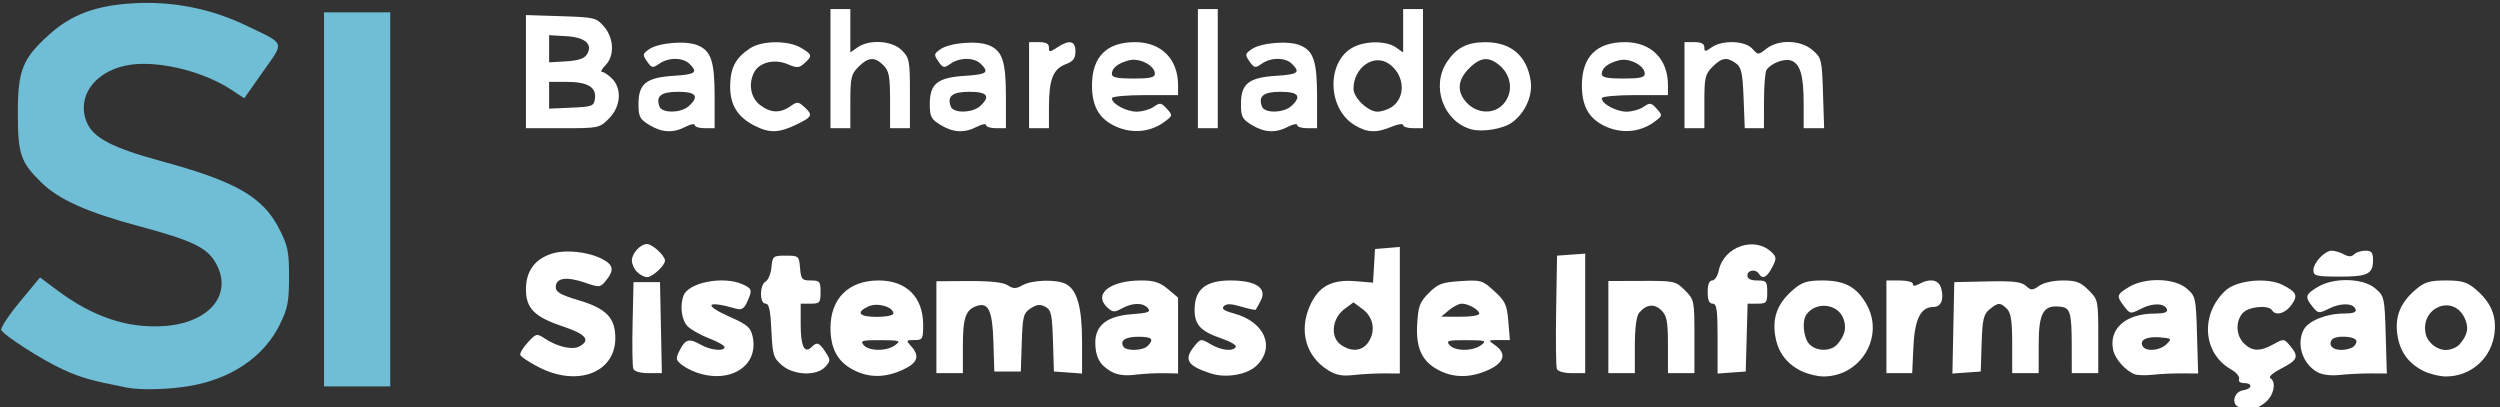 <?xml version="1.0" encoding="UTF-8" standalone="no"?>
<!-- Created with Inkscape (http://www.inkscape.org/) -->

<svg
   xmlns:dc="http://purl.org/dc/elements/1.1/"
   xmlns:cc="http://creativecommons.org/ns#"
   xmlns:rdf="http://www.w3.org/1999/02/22-rdf-syntax-ns#"
   xmlns:svg="http://www.w3.org/2000/svg"
   xmlns="http://www.w3.org/2000/svg"
   xmlns:sodipodi="http://sodipodi.sourceforge.net/DTD/sodipodi-0.dtd"
   xmlns:inkscape="http://www.inkscape.org/namespaces/inkscape"
   version="1.1"
   id="svg2"
   width="240.142"
   height="39.102"
   viewBox="0 0 240.142 39.102"
   sodipodi:docname="logoSiteSI.svg"
   inkscape:version="0.92.4 (5da689c313, 2019-01-14)">
  <rect x="0" y="0" width="240.142" height="39.102" fill="#333333" stroke="none"/>
  <defs
     id="defs6" />
  <sodipodi:namedview
     pagecolor="#ffffff"
     bordercolor="#666666"
     borderopacity="1"
     objecttolerance="10"
     gridtolerance="10"
     guidetolerance="10"
     inkscape:pageopacity="0"
     inkscape:pageshadow="2"
     inkscape:window-width="1920"
     inkscape:window-height="1017"
     id="namedview4"
     showgrid="false"
     inkscape:pagecheckerboard="true"
     showborder="true"
     inkscape:zoom="4.3963396"
     inkscape:cx="100.18255"
     inkscape:cy="58.49042"
     inkscape:window-x="-8"
     inkscape:window-y="-8"
     inkscape:window-maximized="1"
     inkscape:current-layer="g56"
     fit-margin-top="0"
     fit-margin-left="0"
     fit-margin-right="0"
     fit-margin-bottom="0" />
  <g
     id="g56"
     transform="translate(-621.037,-610.332)">
    <g
       id="g96"
       transform="matrix(0.19,0,0,0.19,666.053,721.914)">
      <path
         sodipodi:nodetypes="cccscsssssssssscsssssssccccccccccc"
         inkscape:connector-curvature="0"
         id="path60"
         d="m -172.683,-391.299 c -18.065,-3.557 -23.115,-4.976 -32.026,-8.998 -10.337,-4.665 -29.623,-16.933 -31.569,-20.081 -0.576,-0.931 3.594,-7.304 9.267,-14.162 l 10.313,-12.468 8.62,6.434 c 18.071,13.489 35.433,19.339 53.882,18.155 23.627,-1.516 35.654,-16.649 25.92,-32.614 -4.437,-7.276 -12.097,-10.838 -38.617,-17.956 -25.833,-6.933 -40.206,-13.355 -48.996,-21.892 -10.594,-10.288 -12.019,-14.451 -12.019,-35.109 0,-21.824 2.319,-27.637 15.896,-39.844 11.308,-10.167 23.64,-14.718 42.795,-15.792 19.695,-1.104 38.984,2.728 56.78,11.281 20.08,9.65 19.396,7.786 8.515,23.227 l -9.531,13.525 -6.385,-4.226 c -14.967,-9.905 -39.022,-15.425 -53.596,-12.299 -16.209,3.476 -24.867,16.152 -19.616,28.719 3.268,7.822 12.997,12.892 37.549,19.567 37.911,10.308 51.446,18.065 59.706,34.216 4.413,8.628 4.996,11.465 4.996,24.315 0,12.505 -0.652,15.879 -4.644,24.039 -8.054,16.462 -24.832,27.786 -46.278,31.234 -10.662,1.714 -24.318,2.035 -30.96,0.727 z m 99.573,-95.178 v -94.552 h 16.735 16.735 v 94.552 94.552 h -16.735 -16.735 z"
         style="fill:#6fbed6;stroke-width:1.673" />
      <path
         inkscape:connector-curvature="0"
         id="path58"
         d="m 895.324,-381.383 c -4.417,-1.144 -3.023,-7.886 1.771,-8.567 4.632,-0.658 5.018,-3.649 0.471,-3.649 -1.94,0 -2.971,-0.86 -2.508,-2.092 0.433,-1.151 -1.409,-3.338 -4.093,-4.86 -14.274,-8.098 -15.655,-27.783 -2.792,-39.801 5.696,-5.321 21.276,-6.828 29.048,-2.809 7.054,3.648 7.752,5.327 4.229,10.167 -3.105,4.266 -7.885,5.535 -9.712,2.578 -1.756,-2.841 -11.83,-1.897 -14.802,1.387 -3.757,4.151 -3.489,11.282 0.577,15.348 4.118,4.118 8.186,4.231 15.015,0.418 5.16,-2.881 5.3,-2.863 8.558,1.09 4.346,5.272 3.609,6.976 -4.899,11.32 -3.903,1.993 -6.313,4.109 -5.355,4.701 3.284,2.03 1.803,8.956 -2.667,12.472 -4.334,3.409 -6.826,3.855 -12.842,2.296 z M 35.622,-401.548 c -4.957,-2.531 -9.235,-5.361 -9.508,-6.288 -0.273,-0.927 1.457,-3.793 3.845,-6.368 4.198,-4.527 4.481,-4.59 8.584,-1.902 6.431,4.214 13.829,5.906 17.42,3.984 5.859,-3.135 3.374,-6.226 -8.063,-10.033 -14.585,-4.854 -18.927,-9.175 -18.927,-18.837 0,-9.054 4.355,-15.168 12.787,-17.951 6.985,-2.305 18.492,-1.141 25.733,2.603 5.741,2.969 6.226,5.621 1.984,10.859 -2.952,3.645 -3.157,3.663 -11.08,0.973 -9.146,-3.105 -14.362,-2.226 -14.362,2.419 0,2.466 2.562,3.926 11.629,6.627 13.943,4.153 18.494,8.858 18.494,19.124 0,17.434 -19.044,24.743 -38.535,14.79 z m 79.535,2.578 c -2.761,-0.968 -6.31,-2.882 -7.887,-4.255 -2.594,-2.258 -2.63,-2.953 -0.375,-7.312 2.784,-5.383 4.681,-5.789 10.773,-2.307 4.655,2.661 11.714,3.302 11.714,1.064 0,-0.795 -3.49,-2.779 -7.755,-4.408 -4.265,-1.629 -9.16,-4.367 -10.878,-6.085 -3.101,-3.101 -4.077,-10.406 -2.083,-15.599 2.555,-6.657 20.278,-10.021 29.841,-5.664 4.849,2.209 5.027,2.916 2.269,8.968 -1.506,3.305 -2.835,4.133 -5.439,3.385 -15.453,-4.434 -17.043,-1.966 -2.791,4.333 8.357,3.693 10.039,5.173 11.035,9.71 3.256,14.826 -11.342,24.157 -28.425,18.169 z m 79.103,-1.421 c -7.769,-4.102 -11.328,-10.753 -11.32,-21.156 0.012,-14.855 9.241,-23.93 24.336,-23.93 14.062,0 22.515,8.422 22.515,22.432 0,7.208 -0.279,7.691 -4.443,7.691 -4.198,0 -4.291,0.169 -1.673,3.06 4.601,5.084 3.349,8.555 -4.343,12.046 -9.02,4.094 -17.133,4.048 -25.072,-0.143 z m 21.405,-12.4 c 2.967,-2.244 2.326,-2.462 -7.416,-2.51 -9.293,-0.046 -10.396,0.27 -8.581,2.457 2.664,3.21 11.783,3.24 15.997,0.053 z m -0.935,-15.987 c 0,-3.353 -8.043,-5.67 -12.551,-3.616 -6.67,3.039 -4.873,5.325 4.184,5.325 4.602,0 8.367,-0.769 8.367,-1.709 z m 110.074,29.318 c -5.715,-3.22 -7.991,-7.395 -7.991,-14.656 0,-8.731 6.037,-13.408 18.467,-14.307 8.307,-0.601 9.721,-1.128 8.14,-3.034 -2.42,-2.916 -7.823,-2.861 -13.219,0.134 -3.635,2.018 -4.568,1.976 -7.112,-0.319 -7.594,-6.847 0.979,-13.836 16.971,-13.836 6.48,0 9.418,0.947 13.442,4.332 l 5.149,4.332 v 19.173 19.173 l -7.112,-0.145 c -3.912,-0.08 -10.501,0.275 -14.643,0.787 -5.153,0.638 -8.971,0.12 -12.091,-1.637 z m 18.45,-12.882 c 3.45,-3.449 2.239,-4.686 -4.587,-4.686 -6.634,0 -9.547,1.917 -7.63,5.02 1.438,2.327 9.784,2.098 12.216,-0.335 z m 32.033,13.896 c -12,-3.884 -13.912,-7.023 -8.402,-13.794 3.15,-3.872 3.314,-3.892 8.207,-1.022 5.418,3.178 11.256,3.825 12.747,1.413 0.515,-0.834 -2.578,-2.713 -6.875,-4.177 -10.904,-3.715 -13.946,-6.927 -13.946,-14.724 0,-10.191 5.588,-14.726 18.147,-14.726 12.789,0 18.604,3.854 15.319,10.153 -1.168,2.239 -2.324,4.312 -2.57,4.606 -0.246,0.294 -3.557,-0.397 -7.358,-1.536 -5.007,-1.5 -7.415,-1.566 -8.743,-0.238 -1.328,1.328 0.062,2.343 5.048,3.685 15.449,4.16 21.068,16.813 11.649,26.233 -4.708,4.708 -15.502,6.627 -23.221,4.128 z m 59.179,-1.695 c -11.154,-6.964 -14.794,-19.797 -9.201,-32.441 4.402,-9.951 11.01,-13.534 23.113,-12.53 l 8.853,0.734 0.496,-8.499 0.496,-8.499 6.276,-0.519 6.276,-0.519 v 31.98 31.98 l -7.949,-0.037 c -4.372,-0.02 -11.338,0.351 -15.48,0.826 -5.706,0.654 -8.827,0.053 -12.879,-2.476 z m 20.492,-14.268 c 3.716,-5.672 2.475,-12.507 -3.012,-16.586 l -4.602,-3.421 -4.602,3.422 c -6.298,4.682 -7.254,14.179 -1.811,17.992 5.509,3.858 10.934,3.314 14.027,-1.406 z m 36.1,14.602 c -8.921,-4.395 -12.207,-11.119 -11.508,-23.546 0.517,-9.175 1.266,-11.184 5.898,-15.816 4.631,-4.631 6.673,-5.393 16.058,-5.991 10.333,-0.658 10.997,-0.46 17.043,5.081 5.545,5.081 6.384,6.89 7.077,15.245 l 0.786,9.48 h -5.6 c -5.546,0 -5.564,0.025 -1.881,2.605 5.98,4.188 4.723,8.817 -3.393,12.501 -8.732,3.964 -17.026,4.113 -24.481,0.44 z m 20.814,-12.983 c 2.967,-2.244 2.326,-2.462 -7.416,-2.51 -9.293,-0.046 -10.396,0.27 -8.581,2.457 2.664,3.21 11.783,3.24 15.997,0.053 z m -0.935,-15.893 c 0,-1.939 -5.508,-5.079 -8.909,-5.079 -1.339,0 -4.213,1.481 -6.386,3.291 l -3.951,3.291 9.623,0.056 c 5.292,0.031 9.623,-0.671 9.623,-1.559 z m 162.447,28.806 c -7.752,-3.953 -12.033,-10.253 -13.04,-19.192 -0.991,-8.791 1.98,-15.576 9.643,-22.025 4.242,-3.57 6.923,-4.383 14.445,-4.383 11.314,0 17.368,3.291 22.345,12.146 9.119,16.226 -2.956,36.38 -21.797,36.38 -3.221,0 -8.439,-1.317 -11.595,-2.926 z m 18.613,-13.385 c 3.854,-4.488 4.759,-8.405 3.007,-13.014 -2.896,-7.617 -14.177,-8.697 -18.784,-1.797 -2.191,3.281 -1.353,11.539 1.489,14.679 3.51,3.879 11.011,3.948 14.288,0.132 z m 150.291,15.205 c -4.686,-1.845 -9.864,-7.659 -10.86,-12.196 -2.375,-10.812 6.34,-18.489 20.987,-18.489 4.761,0 6.675,-0.646 6.198,-2.092 -1.072,-3.255 -7.189,-3.412 -13.137,-0.336 -5.269,2.724 -5.484,2.695 -8.444,-1.154 -4.104,-5.337 -3.947,-5.999 2.327,-9.825 8.151,-4.97 23.006,-4.61 29.193,0.707 4.571,3.928 4.71,4.553 5.26,23.518 l 0.565,19.483 -8.095,-0.063 c -4.452,-0.035 -11.108,0.274 -14.789,0.686 -3.682,0.412 -7.824,0.304 -9.204,-0.239 z m 16.095,-15.205 c 2.81,-2.793 2.65,-2.953 -3.448,-3.461 -6.683,-0.557 -10.472,1.468 -8.554,4.57 1.732,2.802 8.716,2.156 12.002,-1.109 z m 76.131,14.057 c -7.457,-4.274 -10.592,-14.23 -6.744,-21.421 2.378,-4.443 11.444,-8.116 20.033,-8.116 4.761,0 6.675,-0.646 6.198,-2.092 -1.065,-3.234 -7.406,-3.449 -13.406,-0.454 -5.203,2.597 -5.551,2.559 -8.358,-0.904 -4.033,-4.977 -3.738,-6.146 2.51,-9.956 8.151,-4.97 23.006,-4.61 29.193,0.707 4.571,3.928 4.71,4.553 5.26,23.518 l 0.565,19.483 -8.095,-0.043 c -4.452,-0.024 -11.484,0.32 -15.626,0.764 -4.705,0.504 -9.032,-0.053 -11.53,-1.485 z m 17.25,-12.144 c 1.456,-0.559 2.647,-2.065 2.647,-3.347 0,-2.735 -10.914,-3.307 -12.551,-0.658 -2.478,4.01 3.544,6.445 9.904,4.005 z m 36.236,11.473 c -7.752,-3.953 -12.033,-10.253 -13.04,-19.192 -0.991,-8.791 1.98,-15.576 9.643,-22.025 4.32,-3.635 6.88,-4.383 14.993,-4.383 8.113,0 10.673,0.748 14.993,4.383 7.663,6.448 10.634,13.233 9.643,22.025 -1.445,12.817 -11.805,22.118 -24.636,22.118 -3.221,0 -8.439,-1.317 -11.596,-2.926 z m 18.612,-13.385 c 4.165,-4.849 4.803,-8.748 2.243,-13.7 -5.994,-11.591 -22.082,-4.774 -19.496,8.261 0.891,4.49 5.634,8.367 10.237,8.367 2.476,0 5.634,-1.318 7.017,-2.929 z m -923.36,12.458 c -0.461,-1.202 -0.626,-11.556 -0.366,-23.011 l 0.472,-20.826 h 6.694 6.694 l 0.466,23.01 0.466,23.011 h -6.794 c -4.045,0 -7.133,-0.884 -7.632,-2.185 z m 75.108,-1.837 c -4.275,-3.677 -4.728,-5.182 -5.291,-17.572 -0.462,-10.177 -1.196,-13.55 -2.948,-13.55 -3.124,0 -3.087,-9.45 0.043,-11.213 1.307,-0.736 2.625,-3.974 2.929,-7.195 0.53,-5.626 0.817,-5.857 7.246,-5.857 6.527,0 6.707,0.156 7.213,6.276 0.473,5.711 0.962,6.276 5.439,6.276 4.506,0 4.919,0.492 4.919,5.857 0,5.392 -0.398,5.857 -5.021,5.857 h -5.02 v 10.779 c 0,10.745 1.954,14.712 5.501,11.165 2.731,-2.731 3.842,-2.339 6.989,2.463 2.668,4.072 2.664,4.513 -0.067,7.531 -4.326,4.78 -15.928,4.348 -21.933,-0.816 z m 78.123,-19.212 v -23.234 l 16.317,-0.099 c 10.926,-0.066 17.45,0.639 19.747,2.135 2.865,1.865 4.107,1.859 7.531,-0.037 4.958,-2.746 17.268,-3.072 21.923,-0.581 5.676,3.038 8.116,11.814 8.116,29.194 v 16.048 l -7.112,-0.515 -7.112,-0.515 -0.481,-15.454 c -0.421,-13.541 -0.901,-15.679 -3.878,-17.272 -2.608,-1.396 -4.327,-1.209 -7.403,0.807 -3.647,2.39 -4.05,3.937 -4.49,17.272 l -0.484,14.647 h -6.694 -6.694 l -0.463,-15.061 c -0.485,-15.78 -2.524,-20.119 -8.485,-18.06 -5.54,1.914 -6.95,5.98 -6.95,20.053 v 13.905 h -6.694 -6.694 z m 313.684,21.078 c -0.455,-1.186 -0.62,-14.553 -0.366,-29.704 l 0.462,-27.548 7.112,-0.515 7.112,-0.515 v 30.219 30.219 h -6.747 c -3.961,0 -7.088,-0.89 -7.574,-2.156 z m 26.035,-21.134 v -23.29 l 16.942,-0.06 c 16.467,-0.059 17.077,0.075 21.755,4.753 4.723,4.723 4.813,5.162 4.813,23.35 v 18.537 h -6.694 -6.694 v -14.225 c 0,-11.939 -0.532,-14.756 -3.309,-17.534 -3.558,-3.558 -7.783,-3.054 -11.334,1.353 -1.297,1.61 -2.092,7.878 -2.092,16.501 v 13.905 h -6.694 -6.694 z m 55.225,5.815 c 0,-14.589 -0.437,-17.668 -2.51,-17.668 -1.753,0 -2.51,-1.766 -2.51,-5.857 0,-3.854 0.787,-5.857 2.301,-5.857 1.266,0 2.748,-2.236 3.295,-4.968 2.45,-12.252 18.386,-17.669 26.908,-9.147 2.349,2.349 2.356,3.115 0.074,7.528 -2.622,5.07 -4.839,6.152 -6.639,3.24 -1.598,-2.586 -5.857,-1.977 -5.857,0.837 0,1.673 1.673,2.51 5.021,2.51 4.622,0 5.02,0.465 5.02,5.857 0,5.377 -0.407,5.857 -4.962,5.857 h -4.962 l -0.477,17.153 -0.477,17.153 -7.112,0.515 -7.112,0.515 z m 85.348,-5.953 v -23.429 h 6.694 c 3.682,0 6.694,0.78 6.694,1.732 0,1.194 1.006,1.194 3.237,0 5.665,-3.032 10,-2.079 11.136,2.448 1.401,5.581 -0.182,9.208 -4.02,9.208 -6.393,0 -9.467,6.16 -10.107,20.252 l -0.6,13.217 h -6.517 -6.517 z m 33.84,0.517 0.466,-23.109 16.663,-0.364 c 13.154,-0.287 17.274,0.188 19.561,2.259 2.632,2.382 3.248,2.377 6.72,-0.054 2.229,-1.561 7.208,-2.677 11.946,-2.677 6.748,0 8.952,0.829 13.015,4.892 4.818,4.818 4.892,5.172 4.892,23.429 v 18.537 h -6.694 -6.694 l -0.026,-14.643 c -0.027,-15.275 -0.814,-18.249 -4.995,-18.858 -9.315,-1.356 -11.714,2.617 -11.714,19.396 v 14.105 h -6.694 -6.694 v -14.942 c 0,-11.352 -0.632,-15.574 -2.63,-17.572 -3.343,-3.343 -4.563,-3.302 -8.87,0.299 -2.971,2.484 -3.571,5.09 -3.951,17.153 l -0.448,14.225 -7.16,0.517 -7.16,0.517 0.466,-23.109 z M 85.154,-449.78 c -1.446,-1.446 -2.63,-4.028 -2.63,-5.738 0,-3.687 4.279,-8.367 7.65,-8.367 2.729,0 9.085,5.854 9.085,8.367 0,2.514 -6.355,8.367 -9.085,8.367 -1.315,0 -3.574,-1.183 -5.021,-2.63 z m 847.504,-0.881 c 0,-3.848 5.685,-9.877 9.314,-9.877 1.441,0 4.158,0.823 6.037,1.829 2.471,1.322 3.923,1.322 5.245,0 1.006,-1.006 3.561,-1.829 5.678,-1.829 3.125,0 3.849,0.906 3.849,4.816 0,7.016 -2.768,8.352 -17.188,8.295 -11.579,-0.045 -12.934,-0.384 -12.934,-3.234 z m -841.347,-73.451 c -4.797,-2.925 -5.439,-4.177 -5.439,-10.612 0,-10.202 3.895,-13.335 17.666,-14.212 11.253,-0.717 12.528,-1.66 8.153,-6.034 -3.332,-3.332 -10.616,-3.38 -15.298,-0.1 -3.321,2.326 -3.817,2.235 -6.177,-1.134 -2.368,-3.38 -2.292,-3.856 0.978,-6.146 4.784,-3.351 18.626,-4.501 24.564,-2.041 6.864,2.843 8.604,8.125 8.604,26.116 v 15.819 h -5.02 c -2.761,0 -5.021,-0.708 -5.021,-1.574 0,-0.866 -2.071,-0.494 -4.602,0.826 -6.315,3.294 -11.975,3.015 -18.408,-0.907 z m 19.95,-9.482 c 5.498,-4.976 3.806,-7.271 -5.36,-7.271 -8.685,0 -11.428,2.202 -9.383,7.531 1.307,3.406 10.879,3.237 14.743,-0.259 z m 33.302,9.879 c -8.713,-4.443 -12.495,-10.674 -12.349,-20.345 0.136,-9.006 2.82,-14.027 10.046,-18.791 6.039,-3.982 19.235,-4.108 25.773,-0.246 5.71,3.373 5.868,4.066 1.77,7.774 -2.744,2.484 -3.715,2.534 -8.668,0.451 -6.501,-2.733 -14.084,-0.906 -16.726,4.031 -3.095,5.782 -1.908,12.867 2.771,16.547 5.286,4.158 10.234,4.412 15.403,0.792 3.527,-2.47 4.072,-2.45 7.066,0.259 4.567,4.133 4.175,5.016 -3.978,8.962 -8.8,4.26 -13.61,4.389 -21.108,0.565 z m 94.015,-0.397 c -4.797,-2.925 -5.439,-4.177 -5.439,-10.612 0,-10.202 3.895,-13.335 17.666,-14.212 11.253,-0.717 12.528,-1.66 8.153,-6.034 -3.332,-3.332 -10.616,-3.38 -15.298,-0.1 -3.321,2.326 -3.817,2.235 -6.177,-1.134 -2.368,-3.38 -2.292,-3.856 0.978,-6.146 4.784,-3.351 18.626,-4.501 24.564,-2.041 6.864,2.843 8.604,8.125 8.604,26.116 v 15.819 h -5.021 c -2.761,0 -5.02,-0.708 -5.02,-1.574 0,-0.866 -2.071,-0.494 -4.602,0.826 -6.315,3.294 -11.975,3.015 -18.408,-0.907 z m 19.95,-9.482 c 5.498,-4.976 3.806,-7.271 -5.36,-7.271 -8.685,0 -11.428,2.202 -9.383,7.531 1.307,3.406 10.879,3.237 14.743,-0.259 z m 69.021,10.432 c -8.637,-3.761 -12.409,-10.115 -12.409,-20.903 0,-14.472 7.381,-21.902 21.755,-21.902 13.242,0 21.755,8.492 21.755,21.702 v 5.074 h -16.735 c -9.37,0 -16.735,0.695 -16.735,1.579 0,2.83 7.319,6.789 12.551,6.789 2.812,0 6.691,-1.106 8.62,-2.457 3.167,-2.218 3.809,-2.124 6.605,0.965 3.029,3.347 3.007,3.49 -0.99,6.505 -6.966,5.255 -16.148,6.251 -24.419,2.65 z m 19.387,-26.869 c 0,-4.053 -7.717,-8.095 -12.948,-6.782 -5.659,1.42 -8.807,3.904 -8.807,6.949 0,1.722 2.754,2.305 10.878,2.305 8.478,0 10.878,-0.545 10.878,-2.472 z m 48.95,25.919 c -4.797,-2.925 -5.439,-4.177 -5.439,-10.612 0,-10.202 3.895,-13.335 17.666,-14.212 11.253,-0.717 12.528,-1.66 8.153,-6.034 -3.332,-3.332 -10.616,-3.38 -15.298,-0.1 -3.321,2.326 -3.817,2.235 -6.177,-1.134 -2.368,-3.38 -2.292,-3.856 0.978,-6.146 4.784,-3.351 18.626,-4.501 24.564,-2.041 6.864,2.843 8.604,8.125 8.604,26.116 v 15.819 h -5.02 c -2.761,0 -5.021,-0.708 -5.021,-1.574 0,-0.866 -2.071,-0.494 -4.602,0.826 -6.315,3.294 -11.975,3.015 -18.408,-0.907 z m 19.95,-9.482 c 5.498,-4.976 3.806,-7.271 -5.36,-7.271 -8.685,0 -11.428,2.202 -9.383,7.531 1.307,3.406 10.879,3.237 14.743,-0.259 z m 32.009,9.531 c -13.881,-8.464 -14.216,-32.302 -0.554,-39.366 6.343,-3.28 16.706,-3.248 21.438,0.067 l 3.719,2.605 v -10.973 -10.973 h 5.021 5.021 v 30.123 30.123 h -5.021 c -2.761,0 -5.021,-0.715 -5.021,-1.588 0,-0.873 -2.612,-0.497 -5.803,0.837 -7.791,3.255 -12.403,3.046 -18.799,-0.854 z m 19.019,-9.233 c 7.238,-5.069 6.249,-16.578 -1.882,-21.906 -7.629,-4.999 -17.637,2.274 -17.637,12.817 0,4.553 7.336,11.56 12.103,11.56 2.138,0 5.475,-1.112 7.416,-2.471 z m 39.96,11.373 c -14.06,-3.919 -20.441,-21.851 -12.152,-34.15 4.796,-7.116 10.112,-9.838 19.278,-9.87 12.977,-0.044 21.076,6.84 22.967,19.521 1.121,7.519 -2.74,16.171 -9.388,21.04 -4.491,3.289 -15.009,5.046 -20.704,3.459 z m 15.828,-12.248 c 5.463,-5.463 5.007,-14.24 -1.022,-19.664 -5.615,-5.052 -9.974,-4.742 -15.842,1.126 -6.037,6.037 -6.311,12.25 -0.784,17.776 5.071,5.071 12.996,5.413 17.648,0.761 z m 52.573,11.009 c -8.637,-3.761 -12.409,-10.115 -12.409,-20.903 0,-14.472 7.381,-21.902 21.755,-21.902 13.242,0 21.755,8.492 21.755,21.702 v 5.074 h -16.735 c -9.37,0 -16.735,0.695 -16.735,1.579 0,2.83 7.319,6.789 12.551,6.789 2.812,0 6.691,-1.106 8.621,-2.457 3.167,-2.218 3.809,-2.124 6.605,0.965 3.029,3.347 3.007,3.49 -0.99,6.505 -6.966,5.255 -16.148,6.251 -24.418,2.65 z m 19.387,-26.869 c 0,-4.053 -7.717,-8.095 -12.948,-6.782 -5.659,1.42 -8.807,3.904 -8.807,6.949 0,1.722 2.754,2.305 10.878,2.305 8.478,0 10.878,-0.545 10.878,-2.472 z m -565.64,-1.028 v -28.602 l 17.72,0.571 c 17.023,0.548 17.878,0.755 21.755,5.266 5.072,5.901 5.387,14.871 0.689,19.57 -1.841,1.841 -2.594,3.347 -1.673,3.347 0.92,0 3.18,1.506 5.02,3.347 5.145,5.145 4.452,14.214 -1.545,20.211 -4.818,4.818 -5.172,4.892 -23.429,4.892 h -18.537 z m 34.884,13.634 c 0.812,-5.754 -3.758,-8.461 -14.285,-8.461 h -8.884 v 6.77 6.77 l 11.296,-0.495 c 10.544,-0.462 11.335,-0.767 11.873,-4.585 z m -4.105,-22.268 c 3.255,-5.188 -0.718,-8.72 -10.451,-9.292 l -8.614,-0.506 v 6.869 6.869 l 8.614,-0.506 c 5.993,-0.352 9.172,-1.397 10.451,-3.434 z m 123.183,7.112 v -30.123 h 5.021 5.021 v 10.973 10.973 l 3.719,-2.605 c 5.931,-4.155 17.412,-3.381 22.296,1.503 3.842,3.842 4.108,5.25 4.108,21.755 v 17.648 h -5.021 -5.021 v -14.225 c 0,-11.993 -0.525,-14.75 -3.347,-17.572 -4.417,-4.417 -7.644,-4.222 -12.627,0.761 -3.68,3.68 -4.108,5.508 -4.108,17.572 v 13.464 h -5.021 -5.021 z m 100.409,8.367 v -21.755 h 5.02 c 3.506,0 5.021,0.815 5.021,2.703 0,2.488 0.328,2.488 4.125,0 6.241,-4.089 9.263,-3.453 9.263,1.951 0,3.631 -1.1,5.069 -5.004,6.542 -6.286,2.373 -8.384,7.763 -8.384,21.546 v 10.769 h -5.021 -5.02 z m 85.348,-8.367 v -30.123 h 5.021 5.02 v 30.123 30.123 h -5.02 -5.021 z m 246.003,8.367 v -21.755 h 5.021 c 3.428,0 5.021,0.826 5.021,2.605 0,2.358 0.353,2.358 3.719,0 5.388,-3.774 16.81,-3.387 20.503,0.694 2.971,3.283 3.006,3.283 7.179,0 6.096,-4.795 17.288,-4.441 23.312,0.737 4.511,3.877 4.718,4.732 5.266,21.755 l 0.571,17.72 h -5.173 -5.173 v -12.442 c 0,-14.375 -1.776,-20.303 -6.535,-21.814 -3.451,-1.095 -10.055,1.49 -12.266,4.802 -0.676,1.013 -1.241,8.054 -1.255,15.648 l -0.026,13.806 h -4.854 -4.854 l -0.585,-15.197 c -0.489,-12.699 -1.119,-15.588 -3.833,-17.572 -4.586,-3.352 -7.183,-2.973 -11.889,1.733 -3.68,3.68 -4.108,5.508 -4.108,17.572 v 13.464 h -5.021 -5.021 z"
         style="fill:#ffffff;stroke-width:1.673" />
    </g>
  </g>
</svg>
